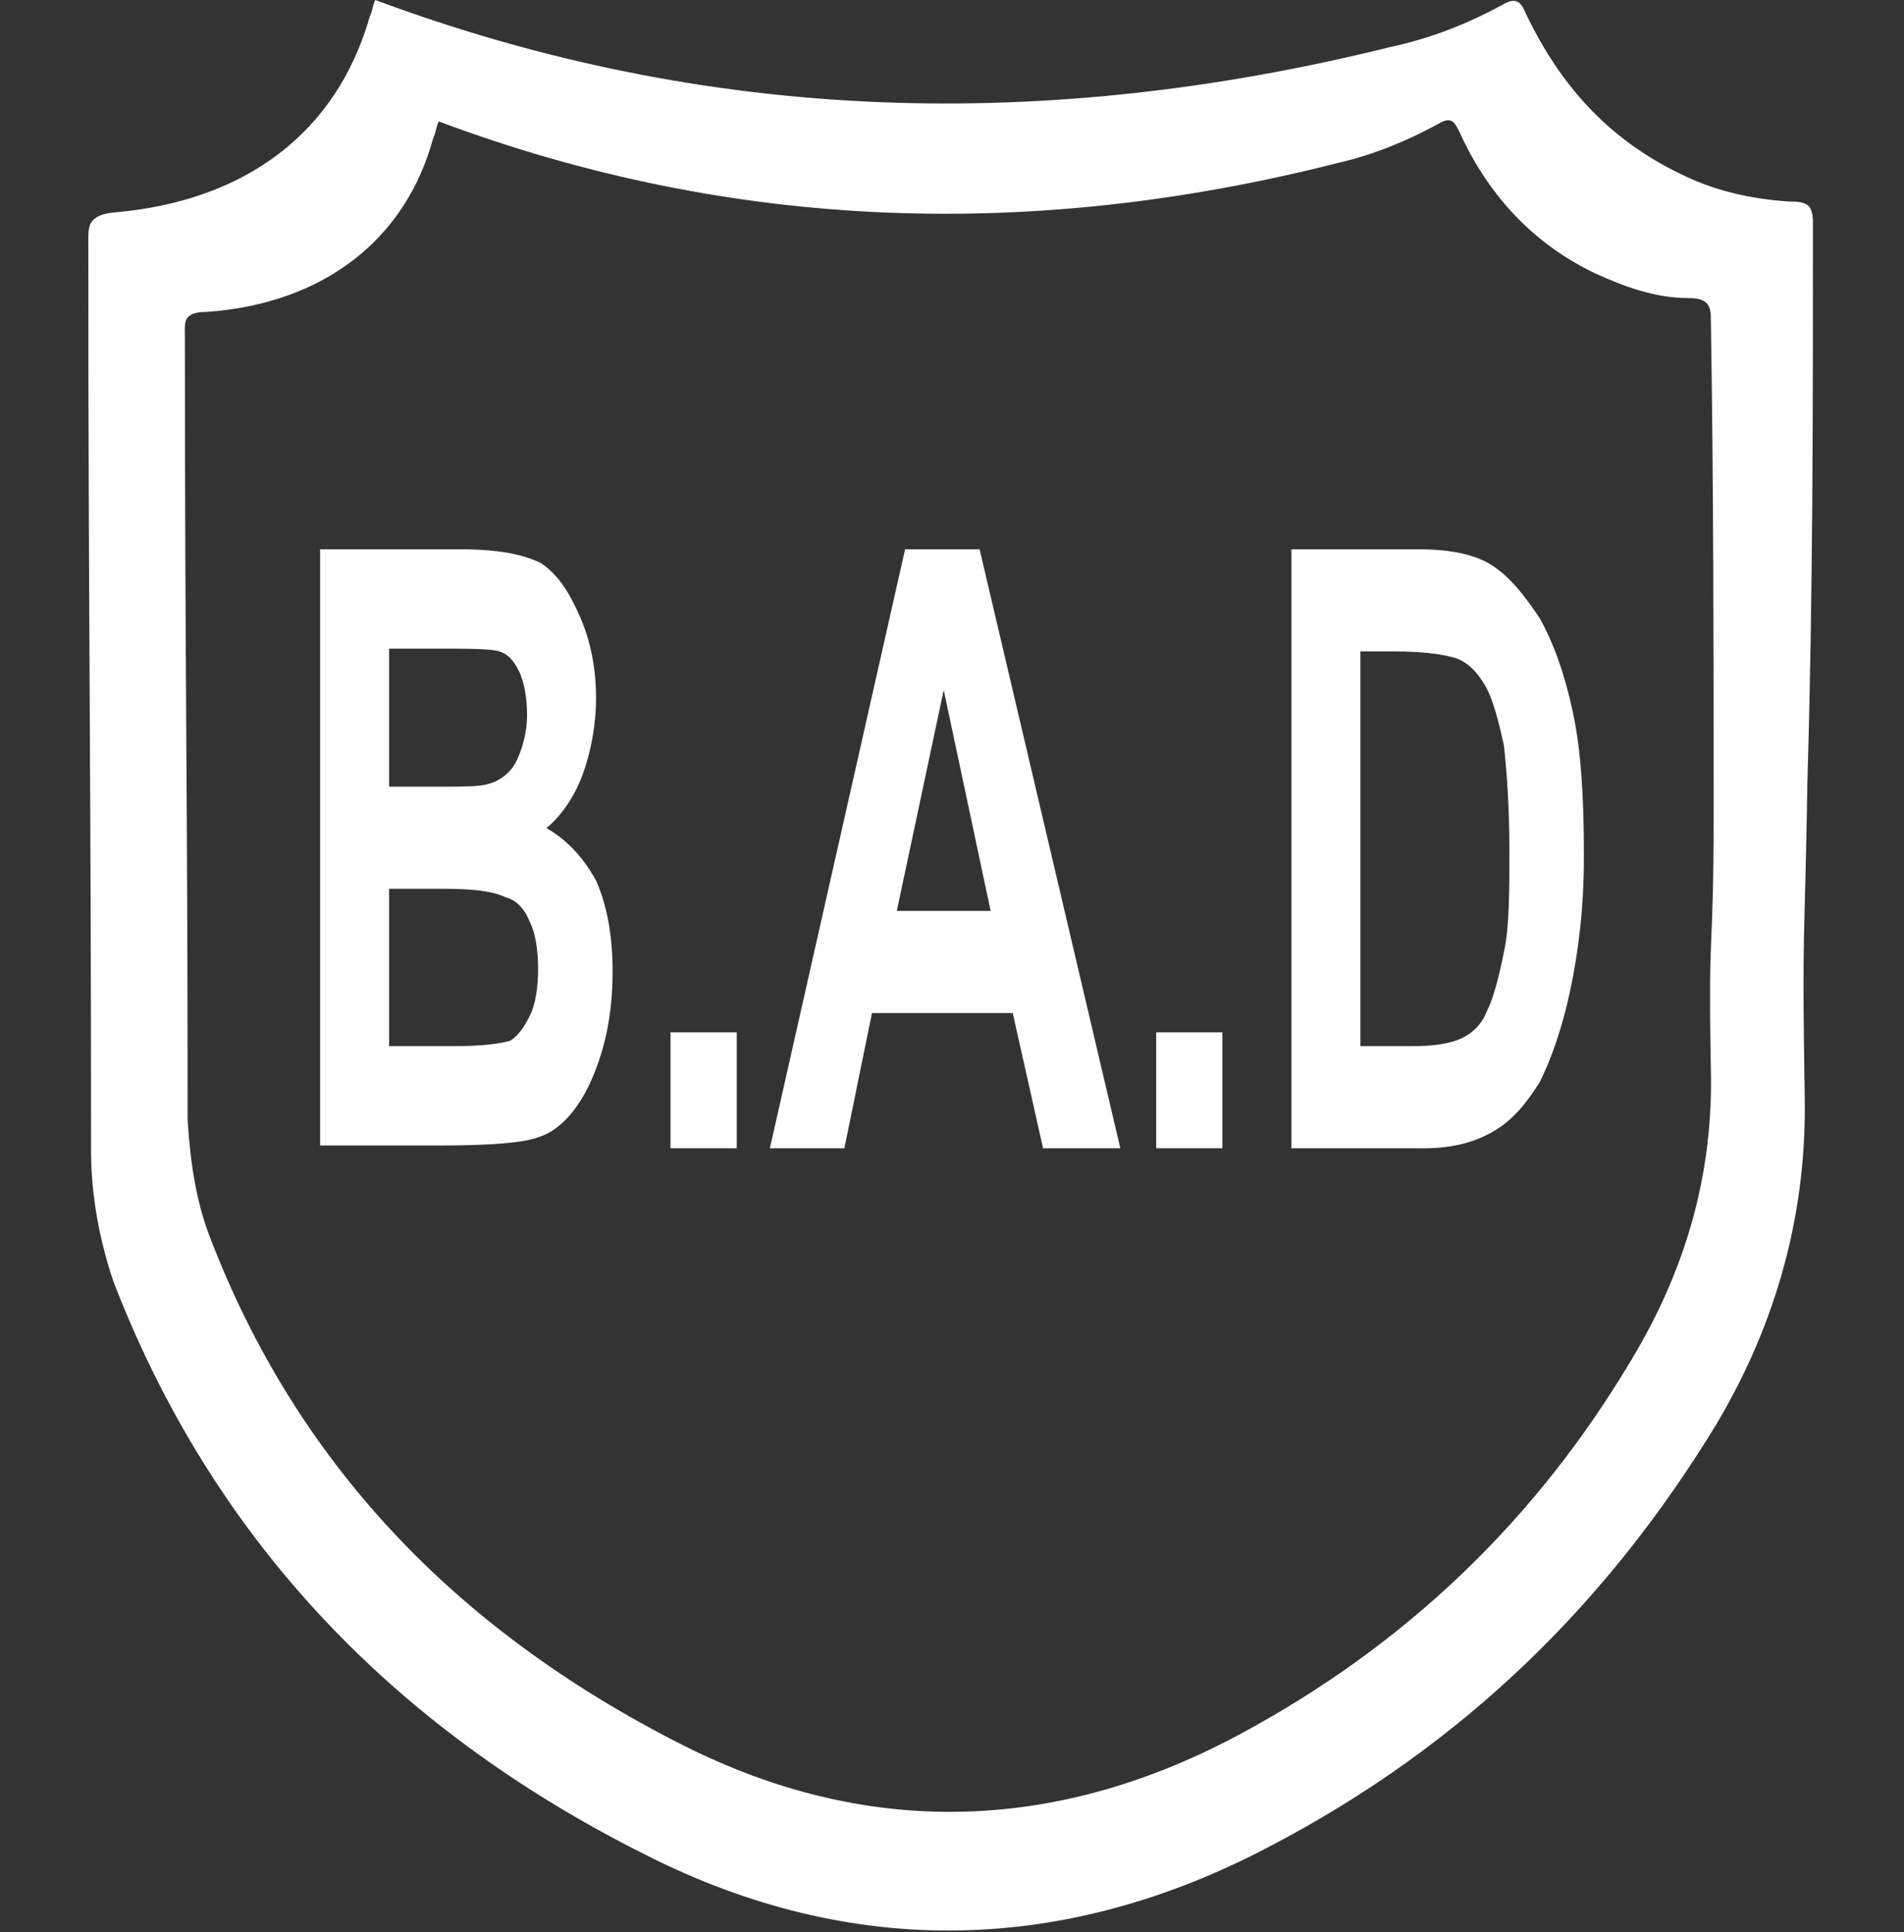 <?xml version="1.0" encoding="utf-8"?>
<!-- Generator: Adobe Illustrator 21.1.0, SVG Export Plug-In . SVG Version: 6.00 Build 0)  -->
<svg version="1.1" id="Laag_1" xmlns="http://www.w3.org/2000/svg" xmlns:xlink="http://www.w3.org/1999/xlink" x="0px" y="0px"
	 viewBox="0 0 69 70" style="enable-background:new 0 0 69 70;" xml:space="preserve">
<rect x="0" y="0" width="69" height="70" fill="#333333" stroke="none"/>
<style type="text/css">
	.st0{fill:#FFFFFF;}
</style>
<path class="st0" d="M65.7,8.1c0-0.7-0.2-0.8-0.9-0.8c-1.4-0.1-2.7-0.4-3.9-1c-2.7-1.3-4.4-3.3-5.6-5.8c-0.2-0.5-0.4-0.6-0.9-0.3
	c-1.3,0.7-2.6,1.2-4,1.5C37.9,4.8,25.7,4.5,13.6,0c-0.1,0.2-0.1,0.4-0.2,0.6c-1.2,4.2-4.5,6.7-9.3,7.1c-0.9,0.1-0.9,0.5-0.9,1
	c0,13.5,0.1,19.6,0.1,33c0,1.6,0.3,3.2,0.8,4.7c3.5,9.1,9.9,16.1,19.3,20.8c7.5,3.8,15.2,3.6,22.6-0.3c7.1-3.7,12.3-8.9,16.2-15.3
	c2.2-3.7,3.3-7.7,3.2-12c-0.1-6.2,0-5.1,0.1-11.3C65.7,21.6,65.7,14.9,65.7,8.1z M62.1,29.5c0,5.5-0.2,3.6-0.1,9.2
	c0.1,3.8-0.9,7.3-2.9,10.6c-3.4,5.7-8.1,10.3-14.3,13.6c-6.6,3.5-13.4,3.7-20.1,0.3c-8.3-4.2-14-10.3-17.1-18.4
	c-0.5-1.3-0.7-2.7-0.8-4.2c0-11.9-0.1-16.5-0.1-28.4c0-0.5-0.1-0.9,0.8-0.9c4.2-0.3,7.2-2.6,8.2-6.3c0.1-0.2,0.1-0.4,0.2-0.6
	c10.7,4,21.6,4.3,32.6,1.5c1.3-0.3,2.5-0.8,3.6-1.4c0.5-0.3,0.6-0.1,0.8,0.3c1,2.2,2.6,4,4.9,5.1c1.1,0.5,2.2,0.9,3.4,0.9
	c0.6,0,0.8,0.2,0.8,0.7C62.1,17.6,62.1,23.5,62.1,29.5z"/>
<g>
	<path class="st0" d="M11.6,19.9h5.1c1.4,0,2.3,0.2,2.9,0.5c0.6,0.4,1,1,1.4,1.9c0.4,0.9,0.6,1.9,0.6,3c0,1-0.2,2-0.5,2.8
		c-0.3,0.8-0.8,1.5-1.3,1.9c0.7,0.4,1.3,1,1.8,1.9c0.4,0.9,0.6,2,0.6,3.3c0,1.6-0.3,2.9-0.8,4c-0.5,1.1-1.2,1.8-1.9,2
		c-0.5,0.2-1.7,0.3-3.6,0.3h-4.3V19.9z M14.1,23.5v5h1.7c1,0,1.6,0,1.9-0.1c0.4-0.1,0.8-0.4,1-0.8c0.2-0.4,0.4-1,0.4-1.7
		c0-0.6-0.1-1.2-0.3-1.6c-0.2-0.4-0.4-0.6-0.7-0.7c-0.3-0.1-1.1-0.1-2.4-0.1H14.1z M14.1,32.1v5.8h2.4c1,0,1.7-0.1,2-0.2
		c0.3-0.2,0.5-0.5,0.7-0.9c0.2-0.4,0.3-1,0.3-1.7c0-0.7-0.1-1.3-0.3-1.7c-0.2-0.5-0.5-0.8-0.9-0.9c-0.4-0.2-1.1-0.3-2.2-0.3H14.1z"
		/>
	<path class="st0" d="M24.3,41.6v-4.2h2.4v4.2H24.3z"/>
	<path class="st0" d="M40.6,41.6h-2.8l-1.1-4.9h-5.1l-1,4.9h-2.7l4.9-21.7h2.7L40.6,41.6z M35.9,33l-1.7-8l-1.7,8H35.9z"/>
	<path class="st0" d="M41.9,41.6v-4.2h2.4v4.2H41.9z"/>
	<path class="st0" d="M46.8,19.9h4.6c1.2,0,2.1,0.2,2.7,0.6c0.6,0.4,1.1,1,1.7,1.9c0.5,0.9,0.9,2,1.2,3.4c0.3,1.4,0.4,3.1,0.4,5.2
		c0,1.9-0.2,3.5-0.5,4.9c-0.3,1.4-0.7,2.5-1.1,3.3c-0.5,0.8-1,1.4-1.7,1.8c-0.7,0.4-1.5,0.6-2.5,0.6h-4.8V19.9z M49.3,23.6v14.3h1.9
		c0.8,0,1.4-0.1,1.8-0.3c0.4-0.2,0.7-0.5,0.9-1c0.2-0.4,0.4-1.1,0.6-2.1c0.2-0.9,0.2-2.2,0.2-3.7c0-1.6-0.1-2.9-0.2-3.8
		c-0.2-0.9-0.4-1.7-0.7-2.2s-0.7-0.9-1.2-1c-0.4-0.1-1-0.2-2.1-0.2H49.3z"/>
</g>
</svg>
